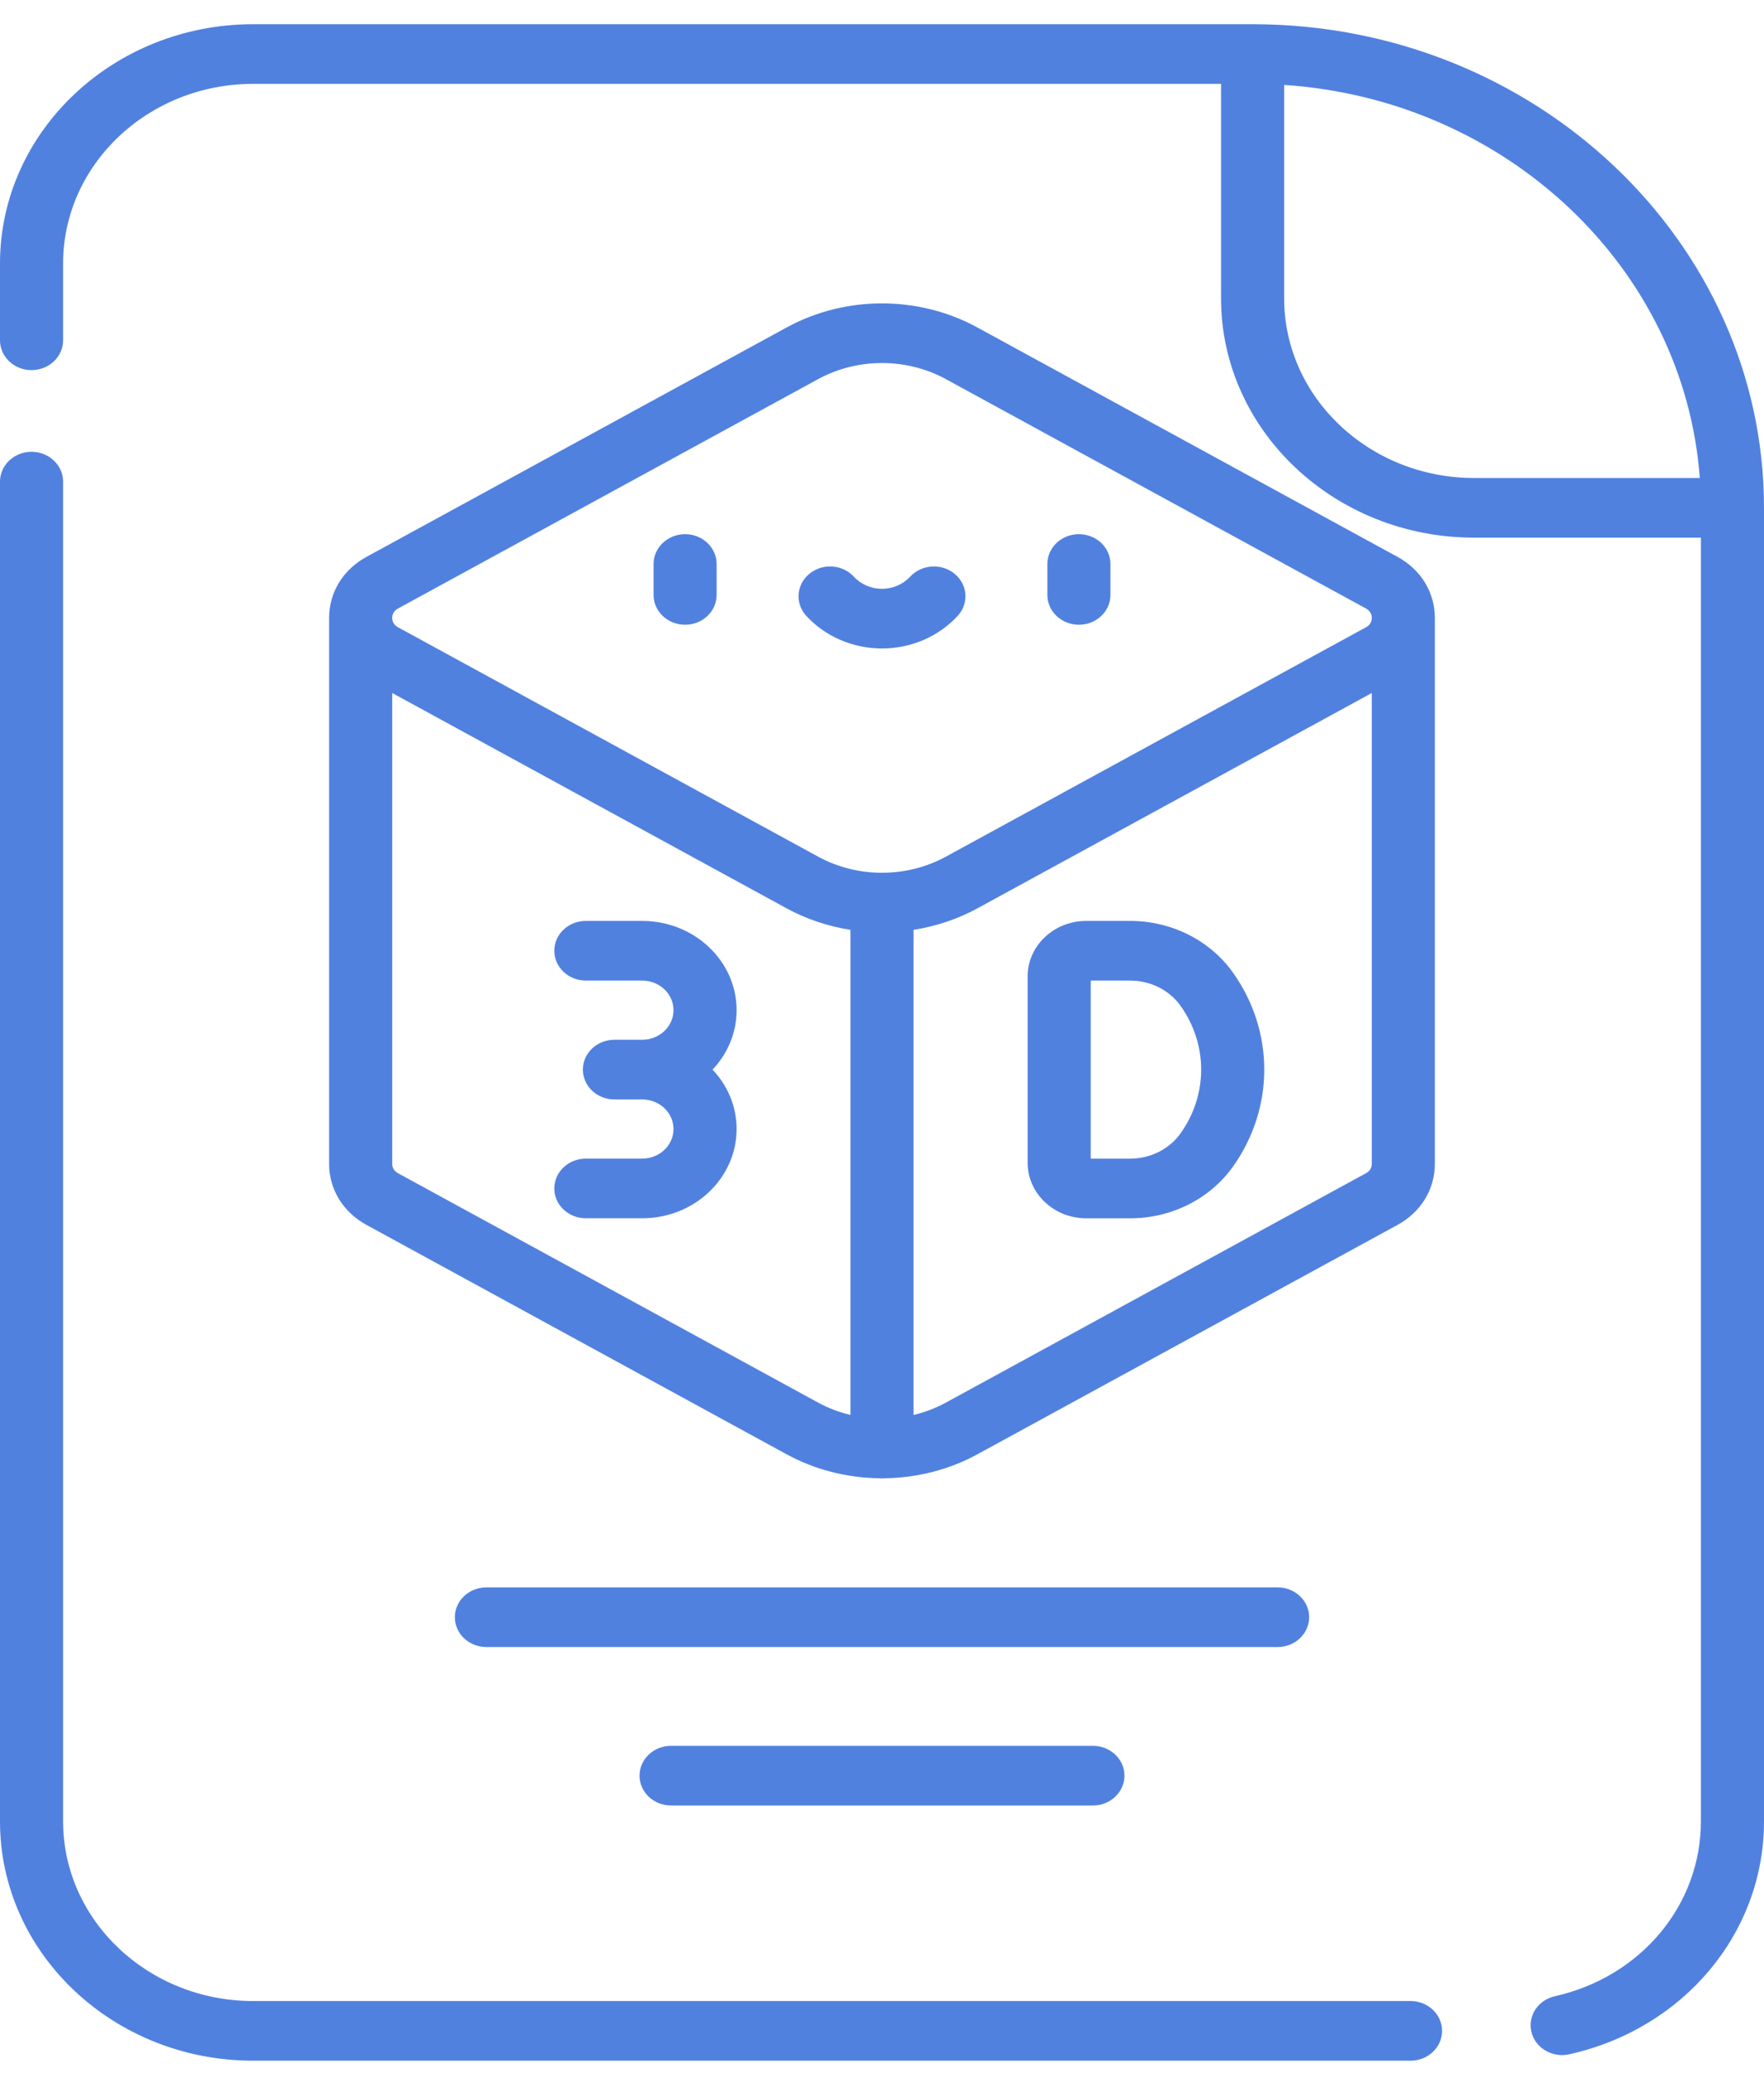 <svg width="40" height="47" viewBox="0 0 40 47" fill="none" xmlns="http://www.w3.org/2000/svg">
<path d="M31.985 45.376H5.739C3.363 45.376 1.431 43.549 1.431 41.302V10.922C1.431 10.548 1.11 10.245 0.715 10.245C0.32 10.245 0 10.548 0 10.922V41.302C0 44.295 2.574 46.729 5.739 46.729H31.985C32.38 46.729 32.7 46.426 32.7 46.053C32.7 45.679 32.38 45.376 31.985 45.376ZM14.562 20.883H13.285C12.89 20.883 12.569 21.186 12.569 21.559C12.569 21.933 12.89 22.236 13.285 22.236H14.562C14.954 22.236 15.272 22.537 15.272 22.907C15.272 23.277 14.954 23.578 14.562 23.578H13.933C13.537 23.578 13.217 23.881 13.217 24.255C13.217 24.628 13.537 24.931 13.933 24.931H14.562C14.954 24.931 15.272 25.232 15.272 25.602C15.272 25.972 14.954 26.273 14.562 26.273H13.285C12.89 26.273 12.569 26.576 12.569 26.95C12.569 27.323 12.89 27.626 13.285 27.626H14.562C15.743 27.626 16.703 26.718 16.703 25.602C16.703 25.085 16.497 24.613 16.158 24.255C16.497 23.896 16.703 23.424 16.703 22.907C16.703 21.791 15.743 20.883 14.562 20.883ZM15.217 39.589C14.822 39.589 14.502 39.892 14.502 40.265C14.502 40.639 14.822 40.942 15.217 40.942H24.782C25.177 40.942 25.498 40.639 25.498 40.265C25.498 39.892 25.177 39.589 24.782 39.589H15.217ZM29.686 36.672C29.686 36.299 29.366 35.996 28.97 35.996H11.03C10.634 35.996 10.314 36.299 10.314 36.672C10.314 37.046 10.634 37.349 11.03 37.349H28.97C29.365 37.349 29.686 37.046 29.686 36.672ZM15.535 12.113C15.14 12.113 14.82 12.416 14.82 12.79V13.491C14.82 13.864 15.14 14.167 15.535 14.167C15.93 14.167 16.25 13.864 16.25 13.491V12.79C16.25 12.416 15.93 12.113 15.535 12.113ZM28.404 0.549H5.739C2.574 0.549 0 2.983 0 5.976V7.716C0 8.09 0.32 8.393 0.715 8.393C1.11 8.393 1.431 8.09 1.431 7.716V5.976C1.431 3.729 3.363 1.902 5.739 1.902H27.688V6.765C27.688 9.758 30.262 12.192 33.427 12.192H38.569V41.302C38.569 43.2 37.208 44.83 35.258 45.267C34.874 45.353 34.636 45.717 34.727 46.081C34.805 46.392 35.098 46.602 35.422 46.602C35.477 46.602 35.532 46.596 35.588 46.583C38.185 46.002 40 43.83 40 41.302V11.516C40 5.469 34.798 0.549 28.404 0.549V0.549ZM33.427 10.839C31.051 10.839 29.119 9.012 29.119 6.765V1.926C34.155 2.259 38.192 6.076 38.544 10.839H33.427V10.839ZM32.536 26.392V14.012C32.536 13.434 32.221 12.917 31.692 12.629L22.165 7.427C20.83 6.697 19.17 6.697 17.835 7.427L8.308 12.629C7.779 12.917 7.463 13.434 7.463 14.012V26.392C7.463 26.969 7.779 27.486 8.308 27.775L17.835 32.977C18.479 33.329 19.199 33.509 19.922 33.521C19.948 33.524 19.974 33.525 20 33.525C20.026 33.525 20.052 33.524 20.078 33.521C20.8 33.509 21.521 33.329 22.165 32.977L31.692 27.775C32.221 27.486 32.536 26.969 32.536 26.392ZM19.285 32.086C19.03 32.025 18.783 31.932 18.55 31.805L9.023 26.603C8.911 26.542 8.894 26.445 8.894 26.392V15.715L17.835 20.597C18.289 20.845 18.781 21.006 19.285 21.086V32.086H19.285ZM31.106 26.392C31.106 26.445 31.089 26.542 30.977 26.603L21.45 31.805C21.217 31.932 20.97 32.026 20.715 32.086V21.086C21.219 21.006 21.711 20.845 22.165 20.597L31.106 15.715V26.392ZM30.977 14.223L21.45 19.425C20.556 19.913 19.444 19.913 18.55 19.425L9.023 14.223C8.911 14.162 8.894 14.064 8.894 14.012C8.894 13.959 8.911 13.862 9.023 13.8L18.55 8.598C19.444 8.11 20.556 8.11 21.45 8.598L30.977 13.8C31.089 13.862 31.106 13.959 31.106 14.012C31.106 14.064 31.089 14.162 30.977 14.223ZM24.465 12.113C24.07 12.113 23.75 12.416 23.75 12.79V13.491C23.75 13.864 24.07 14.167 24.465 14.167C24.86 14.167 25.18 13.864 25.18 13.491V12.79C25.18 12.416 24.86 12.113 24.465 12.113ZM21.647 13.012C21.349 12.766 20.897 12.796 20.638 13.077C20.477 13.252 20.244 13.352 20 13.352C19.756 13.352 19.523 13.252 19.362 13.077C19.102 12.796 18.651 12.766 18.353 13.012C18.055 13.257 18.024 13.684 18.283 13.966C18.716 14.436 19.342 14.705 20 14.705C20.658 14.705 21.283 14.436 21.716 13.966C21.976 13.684 21.945 13.257 21.647 13.012ZM24.632 27.627H25.626C26.572 27.627 27.449 27.181 27.972 26.436C28.9 25.111 28.9 23.399 27.972 22.074C27.449 21.328 26.572 20.883 25.626 20.883H24.632C23.898 20.883 23.302 21.447 23.302 22.14V26.369C23.302 27.062 23.899 27.627 24.632 27.627ZM24.733 22.236H25.626C26.091 22.236 26.523 22.454 26.779 22.821C27.39 23.692 27.39 24.817 26.779 25.688C26.523 26.055 26.091 26.274 25.626 26.274H24.733V22.236Z" fill="#5181DF"/>
</svg>
